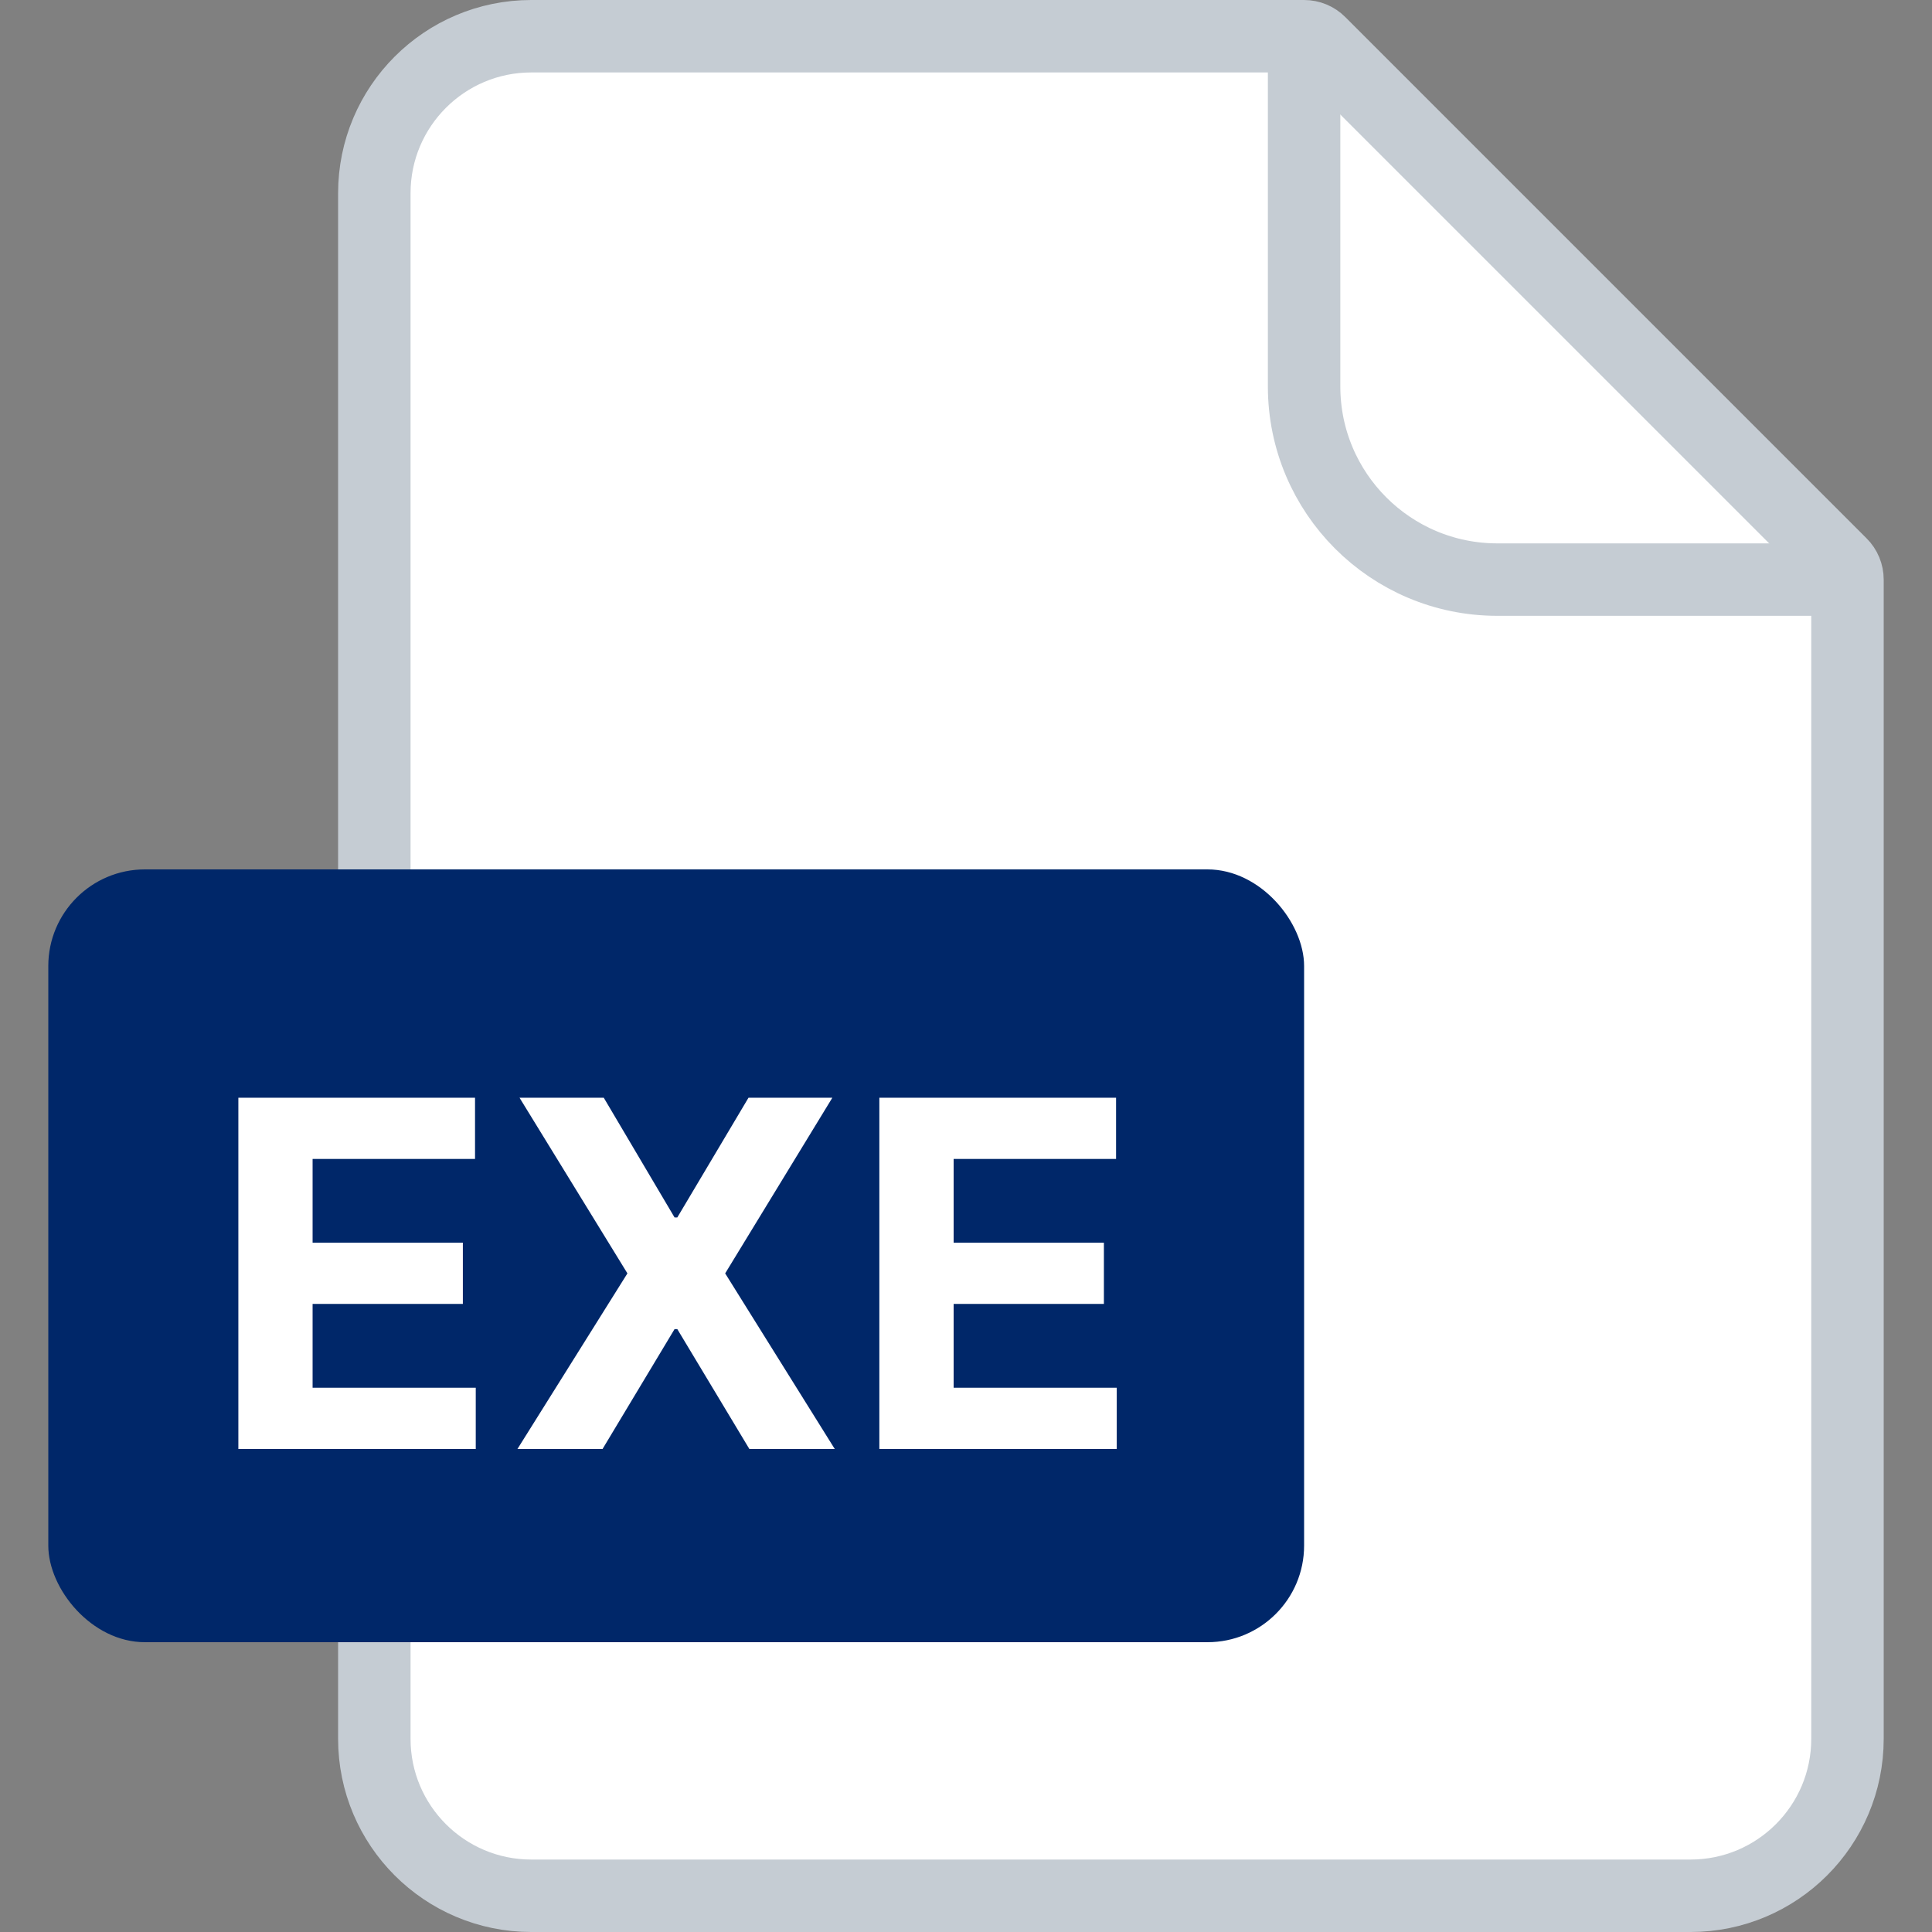 <svg width="40" height="40" viewBox="0 0 40 40" fill="none" xmlns="http://www.w3.org/2000/svg">
<rect x="0" y="0" width="40" height="40" fill="#808080" stroke="none"/>
<path d="M7.75 4C7.75 2.205 9.205 0.75 11 0.75H27C27.121 0.75 27.238 0.798 27.323 0.884L38.116 11.677C38.202 11.762 38.25 11.879 38.25 12V36C38.25 37.795 36.795 39.25 35 39.25H11C9.205 39.25 7.75 37.795 7.75 36V4Z" fill="white" stroke="#C5CCD3" stroke-width="1.5"/>
<path d="M27 0.5V8C27 10.209 28.791 12 31 12H38.5" stroke="#C5CCD3" stroke-width="1.5"/>
<rect x="1" y="18" width="26" height="16" rx="2" fill="#002769"/>
<path d="M4.935 30V22.727H9.835V23.995H6.472V25.728H9.583V26.996H6.472V28.732H9.85V30H4.935ZM12.5 22.727L13.966 25.206H14.023L15.497 22.727H17.233L15.014 26.364L17.283 30H15.515L14.023 27.518H13.966L12.475 30H10.713L12.99 26.364L10.756 22.727H12.5ZM18.206 30V22.727H23.107V23.995H19.744V25.728H22.855V26.996H19.744V28.732H23.121V30H18.206Z" fill="white"/>
</svg>
